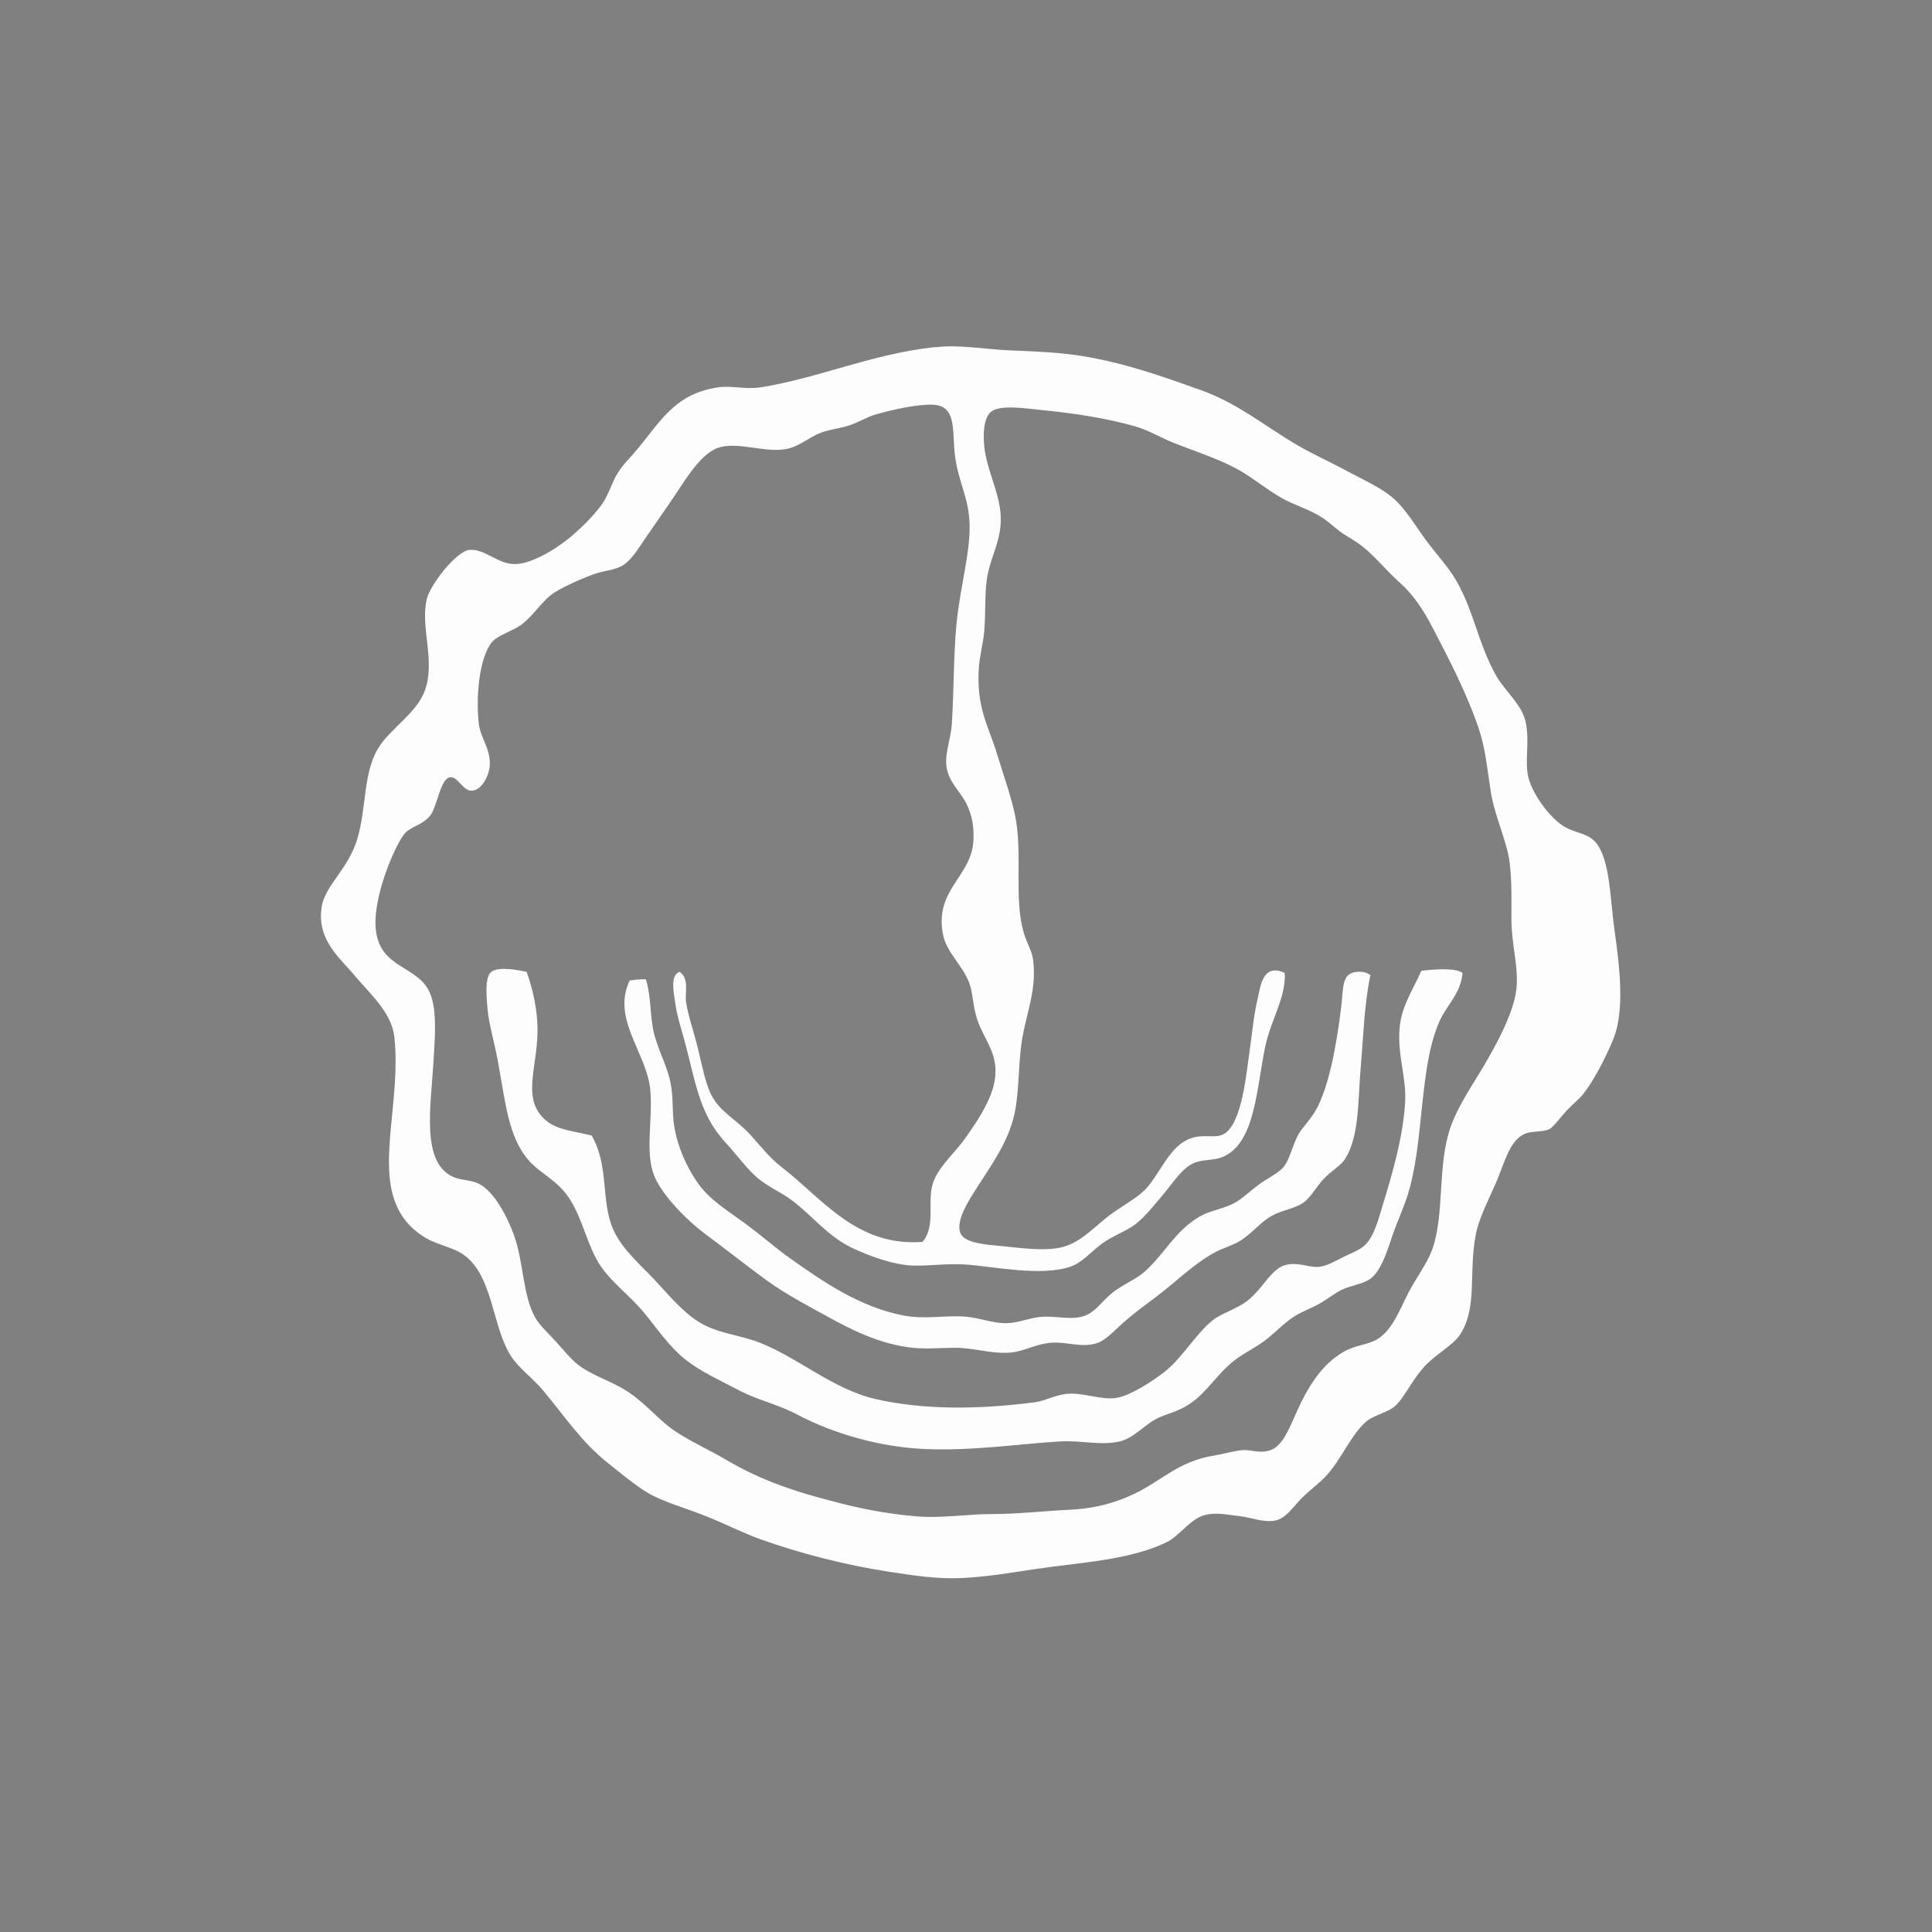 <?xml version="1.0" encoding="utf-8"?>
<!-- Generator: Adobe Illustrator 15.0.0, SVG Export Plug-In . SVG Version: 6.00 Build 0)  -->
<!DOCTYPE svg PUBLIC "-//W3C//DTD SVG 1.1//EN" "http://www.w3.org/Graphics/SVG/1.1/DTD/svg11.dtd">
<svg version="1.1" id="Layer_1" xmlns="http://www.w3.org/2000/svg" xmlns:xlink="http://www.w3.org/1999/xlink" x="0px" y="0px"
	 width="850.39px" height="850.39px" viewBox="0 0 850.39 850.39" enable-background="new 0 0 850.39 850.39" xml:space="preserve">
<rect x="0" y="0" width="850.39" height="850.39" fill="#808080" stroke="none"/>
<g>
	<path fill-rule="evenodd" clip-rule="evenodd" fill="#FDFDFE" d="M412.254,152.8c9.46-1.226,22.01,1.015,32.461,1.433
		c11.177,0.446,21.613,0.889,31.026,2.386c19.734,3.143,36.464,9.308,52.033,14.797c16.894,5.958,27.546,15.214,42.961,24.347
		c6.913,4.095,14.555,7.452,21.959,11.456c7.845,4.241,16.704,7.967,22.438,13.842c4.847,4.971,8.486,11.321,12.889,17.186
		c4.682,6.249,9.582,11.475,12.886,17.185c8.013,13.839,9.59,27.699,17.661,42.006c3.701,6.564,11.174,12.545,12.891,20.049
		c2.075,9.102-0.643,18.023,1.432,25.3c2.08,7.307,9.039,16.654,14.799,20.525c5.394,3.626,11.053,3.07,14.796,7.636
		c6.24,7.614,6.198,24.483,8.117,38.19c2.218,15.875,4.704,35.461-0.476,48.21c-3.563,8.763-9.081,19.017-13.366,24.347
		c-1.748,2.168-4.773,4.463-7.641,7.638c-2.207,2.444-5.332,6.734-7.157,7.64c-3.203,1.58-8.063,0.579-11.46,2.388
		c-6.229,3.311-8.226,12.344-11.935,21.004c-3.41,7.961-7.767,16.131-9.069,23.387c-3.138,17.505,0.864,31.4-6.682,43.441
		c-3.232,5.155-11.275,8.909-16.71,15.276c-5.189,6.079-8.224,13.173-12.407,16.706c-2.82,2.373-8.974,3.861-11.936,6.204
		c-6.693,5.302-11.271,16.923-18.139,24.344c-3.118,3.369-6.71,5.722-10.982,10.027c-3.266,3.292-6.621,8.68-11.455,9.548
		c-5.186,0.929-10.534-1.396-15.272-1.913c-5.117-0.554-10.45-1.895-15.753-0.477c-6.373,1.709-10.982,9.167-16.709,11.936
		c-16.689,8.065-38.901,8.912-58.715,11.933c-10.623,1.623-20.843,3.31-31.504,3.822c-10.885,0.518-21.748-1.219-32.459-2.865
		c-18.467-2.844-38.851-8.008-56.33-14.321c-8.019-2.899-16.15-7.124-24.823-10.504c-8.984-3.499-18.049-5.928-24.822-10.024
		c-5.601-3.389-11.506-8.388-17.184-12.887c-11.376-9.02-18.702-20.075-28.165-31.505c-4.877-5.895-10.954-10.172-14.32-15.276
		c-8.965-13.596-7.814-37.028-22.436-45.826c-3.6-2.165-11.004-3.991-14.798-6.204c-7.301-4.264-11.311-9.371-13.843-15.755
		c-7.443-18.753,2.426-46.771-0.479-73.033c-1.219-11.036-11.443-19.656-17.662-27.208c-6.141-7.46-16.638-15.436-14.321-30.077
		c1.505-9.501,11.741-16.509,15.754-30.072c3.975-13.439,2.444-28.547,9.069-39.62c5.173-8.647,16.865-15.385,20.526-25.301
		c4.94-13.374-2.157-28.168,0.955-40.575c1.611-6.424,12.995-20.879,18.617-21.481c6.647-0.708,12.351,6.024,19.571,6.206
		c5.876,0.147,13.188-3.631,18.617-7.16c7.496-4.874,16.307-13.374,20.526-19.572c2.762-4.056,4.069-9.132,6.683-13.365
		c2.471-4,5.944-7.167,9.07-10.978c10.096-12.314,16.497-24.043,35.324-26.732c5.71-0.817,11.856,1.064,18.617,0
		c24.985-3.942,48.702-14.638,76.375-17.664C411.615,152.766,411.942,152.841,412.254,152.8z M410.348,521.795
		c1.974-7.612,9.29-13.523,14.318-20.527c4.767-6.635,10.325-14.968,12.414-22.435c4.194-14.99-4.792-20.939-7.642-32.458
		c-1.243-5.04-1.434-10.136-2.86-13.847c-2.973-7.707-9.89-13.262-11.458-21.002c-4.072-20.099,12.805-25.627,13.365-42.006
		c0.202-5.915-0.517-10.105-2.862-15.276c-2.456-5.405-8.279-9.966-9.07-17.185c-0.628-5.725,1.982-12.089,2.387-18.139
		c0.896-13.39,0.721-28.217,1.909-42.485c1.178-14.152,4.805-27.579,5.729-39.143c1.228-15.402-3.242-20.862-5.729-33.416
		c-2.463-12.425,1.655-25.732-10.98-25.775c-6.752-0.024-17.033,2.198-24.344,4.295c-3.887,1.115-7.485,3.45-11.458,4.772
		c-4.35,1.452-9.024,1.855-12.888,3.343c-5.304,2.042-9.424,6.144-15.275,7.161c-9.746,1.694-21.591-3.569-30.072-0.477
		c-8.374,3.049-15.456,16.293-21.481,24.821c-2.971,4.201-6.363,9.261-9.548,13.844c-3.257,4.684-6.67,10.486-10.5,12.889
		c-3.653,2.291-8.189,2.326-12.411,3.819c-5.885,2.078-13.007,5.265-17.663,8.115c-5.297,3.243-9.226,10.171-14.798,14.32
		c-3.528,2.627-10.433,4.671-12.888,7.637c-5.826,7.038-7.146,25.117-5.728,36.28c0.757,5.97,5.2,10.781,4.773,18.139
		c-0.195,3.342-3.059,10.961-8.115,10.979c-4.015,0.015-6.252-7.243-10.025-5.729c-3.742,1.505-5.208,13.158-8.114,16.707
		c-3.416,4.172-8.369,4.763-10.98,7.637c-4.261,4.692-14.673,28.619-12.889,42.962c2.126,17.079,18.735,15.251,23.869,27.686
		c3.175,7.698,2.047,20.165,1.432,30.554c-1.136,19.213-5.479,43.706,8.592,50.121c3.419,1.561,7.543,1.3,10.978,2.865
		c7.337,3.338,13.135,15.328,15.754,22.435c4.496,12.192,3.919,26.963,9.546,36.756c2.108,3.667,6.113,7.21,9.07,10.502
		c3.161,3.518,6.4,7.506,9.547,10.023c6.142,4.916,14.513,7.074,21.958,11.936c8.133,5.31,13.634,12.477,20.525,17.184
		c6.847,4.676,15.268,8.38,22.913,12.888c16.12,9.508,31.576,14.483,52.034,19.573c10.037,2.498,20.32,4.282,31.026,5.248
		c11.631,1.052,22.658-0.952,33.892-0.952c11.39,0,22.843-1.362,34.37-1.911c11.853-0.565,20.952-3.453,28.639-7.159
		c11.613-5.597,19.179-14.176,34.848-16.706c4.414-0.714,9.104-2.21,12.89-2.388c3.671-0.172,7.055,1.684,11.934,0
		c5.167-1.785,8.162-9.408,10.979-15.752c5.372-12.097,11.478-22.084,21.479-27.687c4.812-2.695,10.591-3.037,14.323-5.254
		c6.747-4.005,9.881-12.805,13.844-20.524c3.455-6.733,8.23-12.757,10.5-19.094c5.595-15.622,2.139-37.16,8.116-53.942
		c3.466-9.73,9.942-18.882,14.797-27.21c5.268-9.033,10.834-19.175,13.364-29.117c2.883-11.309-1.485-22.176-1.428-35.8
		c0.042-10.894,0.292-21.85-1.91-30.075c-2.28-8.514-5.852-16.938-7.162-25.299c-1.536-9.823-2.284-18.901-5.252-27.686
		c-5.369-15.916-13.354-31.092-20.525-44.872c-3.48-6.689-7.962-13.844-13.843-19.094c-6.121-5.464-11.226-11.824-16.705-16.23
		c-3.376-2.707-6.899-4.394-10.026-6.682c-2.841-2.077-5.531-4.87-9.546-7.16c-5.441-3.105-11.17-4.742-16.229-7.639
		c-4.985-2.85-9.39-6.242-14.321-9.546c-10.112-6.771-21.107-9.89-33.414-14.799c-5.646-2.249-10.819-5.482-16.712-7.159
		c-12.088-3.441-26.19-5.703-41.05-7.161c-7.333-0.718-17.685-2.368-21.959,0.479c-3.978,2.647-3.852,11.021-3.341,15.752
		c1.095,10.173,6.464,19.659,7.163,29.597c0.741,10.603-3.792,17.138-5.733,26.729c-1.378,6.83-0.759,15.634-1.43,24.346
		c-0.435,5.651-2.018,11.062-2.389,16.23c-1.277,17.822,4.184,25.749,8.116,38.667c2.633,8.65,5.792,17.415,7.638,25.777
		c3.854,17.461-0.745,37.896,4.299,53.462c1.243,3.839,3.357,7.26,3.816,10.98c1.746,14.134-3.487,24.079-5.251,37.711
		c-1.273,9.843-0.95,20.208-2.864,29.595c-2.719,13.322-11.438,24.592-18.14,35.321c-2.904,4.654-7.813,12.707-5.727,17.664
		c2.001,4.753,12.69,5.108,18.614,5.729c8.05,0.844,16.539,1.912,23.391,0.954c8.918-1.252,14.071-6.722,21.484-12.89
		c5.535-4.607,12.293-7.991,16.705-11.934c7.618-6.809,11.301-20.78,21.958-23.869c5.524-1.597,9.646,0.315,13.364-1.428
		c8.419-3.95,10.293-26.894,11.936-38.189c0.972-6.686,1.695-14.843,3.344-21.482c1.156-4.677,1.972-16.109,11.933-11.455
		c0.618,10.719-6.129,20.723-8.596,32.461c-3.886,18.539-4.372,43.008-19.092,48.689c-3.629,1.4-8.215,0.926-11.935,2.385
		c-5.287,2.079-9.097,8.229-13.363,13.364c-4.033,4.854-8.659,10.637-12.893,13.847c-3.87,2.938-10.013,5.021-14.793,8.592
		c-5.021,3.746-8.514,8.268-13.846,10.022c-13.111,4.317-33.472-0.12-45.348-0.952c-11.011-0.775-19.829,1.29-28.166,0
		c-7.289-1.129-15.163-4.025-21.959-7.161c-10.899-5.026-17.566-14.029-26.73-21.004c-4.546-3.459-10.17-5.812-14.798-9.548
		c-4.978-4.017-9.518-10.49-14.8-16.228c-11.962-13.001-13.096-27.837-18.614-47.261c-1.171-4.119-2.651-9.016-3.343-13.842
		c-0.711-4.973-2.296-12.447,1.91-13.843c4.409,3.054,2.238,8.979,2.864,13.364c0.81,5.676,3.495,13.306,5.251,20.525
		c1.898,7.812,3.18,14.877,5.728,20.05c3.806,7.723,11.048,10.904,17.186,17.665c4.988,5.492,8.531,10.23,13.843,14.32
		c17.912,13.781,33.035,35.188,62.055,32.937C411.805,539.913,408.266,529.794,410.348,521.795z"/>
	<path fill-rule="evenodd" clip-rule="evenodd" fill="#FDFDFE" d="M231.815,427.757c2.582,7.449,4.869,16.379,4.774,26.253
		c-0.159,16.647-7.408,30.442,4.296,39.619c4.865,3.819,12.005,4.287,19.571,6.207c7.802,13.661,3.85,28.819,9.547,41.531
		c3.734,8.33,11.699,15.187,17.662,21.481c6.427,6.779,12.397,14.349,20.049,19.094c8.182,5.07,17.683,5.514,26.732,9.069
		c17.07,6.706,32.295,20.565,51.078,24.822c21.219,4.81,44.996,4.587,69.693,1.432c5.139-0.655,9.495-3.48,15.273-3.819
		c6.717-0.39,13.748,2.732,20.529,1.911c6.229-0.755,16.871-7.806,21.481-11.46c8.325-6.597,13.789-16.865,21.48-22.912
		c4.036-3.172,10.341-4.704,15.274-8.592c6.747-5.313,10.491-14.442,17.184-15.751c5.582-1.096,10.211,1.507,14.321,0.952
		c3.401-0.455,6.852-2.446,10.502-4.294c3.417-1.729,7.241-3.035,9.545-5.252c4.225-4.062,6.062-11.91,8.119-18.617
		c3.969-12.948,8.585-28.831,9.546-43.913c0.722-11.391-3.546-20.987-2.389-33.418c0.884-9.501,6.262-17.217,9.547-24.821
		c5.028-0.529,14.539-1.524,18.142,0.955c-0.837,9.09-6.823,13.989-10.024,21.004c-9.313,20.39-6.712,53.869-14.321,77.33
		c-1.829,5.636-4.818,12.009-7.161,19.098c-2.159,6.525-4.792,14.045-9.067,17.183c-3.248,2.379-8.411,2.891-12.414,4.77
		c-3.284,1.546-6.559,4.267-10.023,6.21c-3.616,2.024-7.433,3.393-10.502,5.249c-4.541,2.751-8.35,6.923-12.889,10.5
		c-4.306,3.397-9.609,5.821-13.844,9.073c-7.497,5.752-12.261,14.13-19.57,19.091c-5.465,3.715-10.53,4.478-14.799,6.683
		c-5.741,2.97-10.087,8.54-16.229,10.025c-8.047,1.95-17.375-0.536-26.258,0c-19.199,1.166-38.325,4.242-59.667,3.343
		c-19.462-0.818-40.104-6.681-56.328-15.274c-8.424-4.461-17.417-6.339-25.298-10.503c-8.083-4.269-16.604-8.073-23.391-13.364
		c-7.406-5.778-12.592-13.707-18.617-21.003c-5.965-7.228-14.179-13.179-19.093-20.53c-5.745-8.59-7.466-19.729-13.367-29.117
		c-5.355-8.519-12.921-11.253-18.14-17.187c-9.188-10.446-10.266-25.863-13.843-44.869c-1.241-6.596-3.738-15.39-4.295-21.481
		c-0.736-8.021-1.208-15.564,2.386-17.184C220.736,425.604,227.888,426.93,231.815,427.757z"/>
	<path fill-rule="evenodd" clip-rule="evenodd" fill="#FDFDFE" d="M603.198,429.19c-2.81,13.787-3.028,26.44-4.298,41.051
		c-1.2,13.828-0.511,29.614-6.682,39.621c-2.183,3.533-6.37,5.411-10.026,9.546c-3.185,3.603-5.582,7.992-8.592,10.023
		c-3.895,2.633-9.323,3.22-13.843,5.729c-4.854,2.697-8.842,7.858-13.842,10.98c-3.229,2.016-7.547,3.112-11.46,5.25
		c-9.049,4.944-17.214,13.151-25.774,19.571c-3.711,2.782-8.598,6.354-12.89,10.023c-4.374,3.747-8.683,8.64-12.412,10.026
		c-6.755,2.506-13.487-0.48-20.524,0c-6.854,0.468-11.663,3.646-17.661,4.294c-6.812,0.741-13.925-1.251-21.006-1.908
		c-5.756-0.535-13.383,0.48-20.526,0c-12.513-0.839-24.756-5.927-35.802-11.934c-10.285-5.595-21.522-11.467-30.072-17.662
		c-8.745-6.337-17.24-13.123-27.21-20.525c-8.652-6.426-18.994-17.197-22.435-25.3c-4.461-10.505-0.719-24.837-1.91-38.188
		c-1.455-16.32-17.201-31.204-9.07-48.213c2.27-0.279,4.402-0.692,7.16-0.479c2.543,8.752,1.606,16.863,3.819,24.822
		c2.123,7.639,5.879,14.152,7.159,21.481c1.125,6.436,0.512,12.499,1.433,18.14c1.476,9.04,5.243,17.848,10.502,25.301
		c4.94,6.997,12.267,11.56,20.05,17.185c7.294,5.271,13.921,11.233,21.001,16.227c14.68,10.363,30.685,21.282,49.645,24.824
		c9.395,1.754,17.717-0.254,27.212,0.477c5.919,0.456,11.808,2.937,17.66,2.863c6.02-0.076,10.656-2.684,16.71-2.863
		c6.295-0.186,12.725,1.609,18.141-0.477c4.628-1.786,7.605-6.554,11.932-10.024c4.393-3.527,9.965-5.743,13.364-8.591
		c9.45-7.918,13.61-18.139,24.823-24.827c4.567-2.722,9.491-3.19,14.796-5.726c3.622-1.727,6.809-4.919,10.982-8.114
		c3.59-2.752,8.713-5.186,10.978-7.636c3.127-3.391,4.147-9.393,6.681-14.323c1.826-3.546,5.526-6.735,8.116-11.454
		c5.752-10.485,8.986-28.632,10.98-44.873c0.902-7.354,0.328-13.761,4.772-15.274C597.552,427.392,601.011,427.47,603.198,429.19z"
		/>
</g>
<g>
	<path d="M-330.713,614.299c-105.413,0-191.172-85.761-191.172-191.174v-0.005h-25.822v0.005
		c0,119.649,97.342,216.984,216.995,216.984c119.65,0,216.989-97.335,216.989-216.984v-0.005h-25.815v0.005
		C-139.539,528.538-225.3,614.299-330.713,614.299z"/>
	<path d="M-177.775,423.125c0,84.332-68.6,152.938-152.938,152.938c-84.334,0-152.944-68.605-152.944-152.938v-0.005h-20.645v0.005
		c0,95.719,77.868,173.59,173.589,173.59c95.717,0,173.594-77.871,173.594-173.59v-0.005h-20.656V423.125z"/>
	<path d="M-330.713,151.887c-149.562,0-271.242,121.674-271.242,271.233v0.005c0,149.562,121.68,271.235,271.242,271.235
		c149.558,0,271.232-121.674,271.232-271.235v-0.005C-59.48,273.562-181.155,151.887-330.713,151.887z M-91.753,423.125
		c0,131.766-107.194,238.962-238.96,238.962c-131.768,0-238.966-107.196-238.966-238.962v-0.005
		c0-127.902,101.005-232.632,227.44-238.666v360.465c-62.074-5.833-110.826-58.225-110.826-121.794v-0.005h-16.511v0.005
		c0,76.572,62.292,138.864,138.863,138.864c76.576,0,138.877-62.292,138.877-138.864v-0.005h-16.52v0.005
		c0,63.569-48.747,115.961-110.835,121.794V184.454c126.438,6.034,227.438,110.764,227.438,238.666V423.125z"/>
</g>
</svg>

